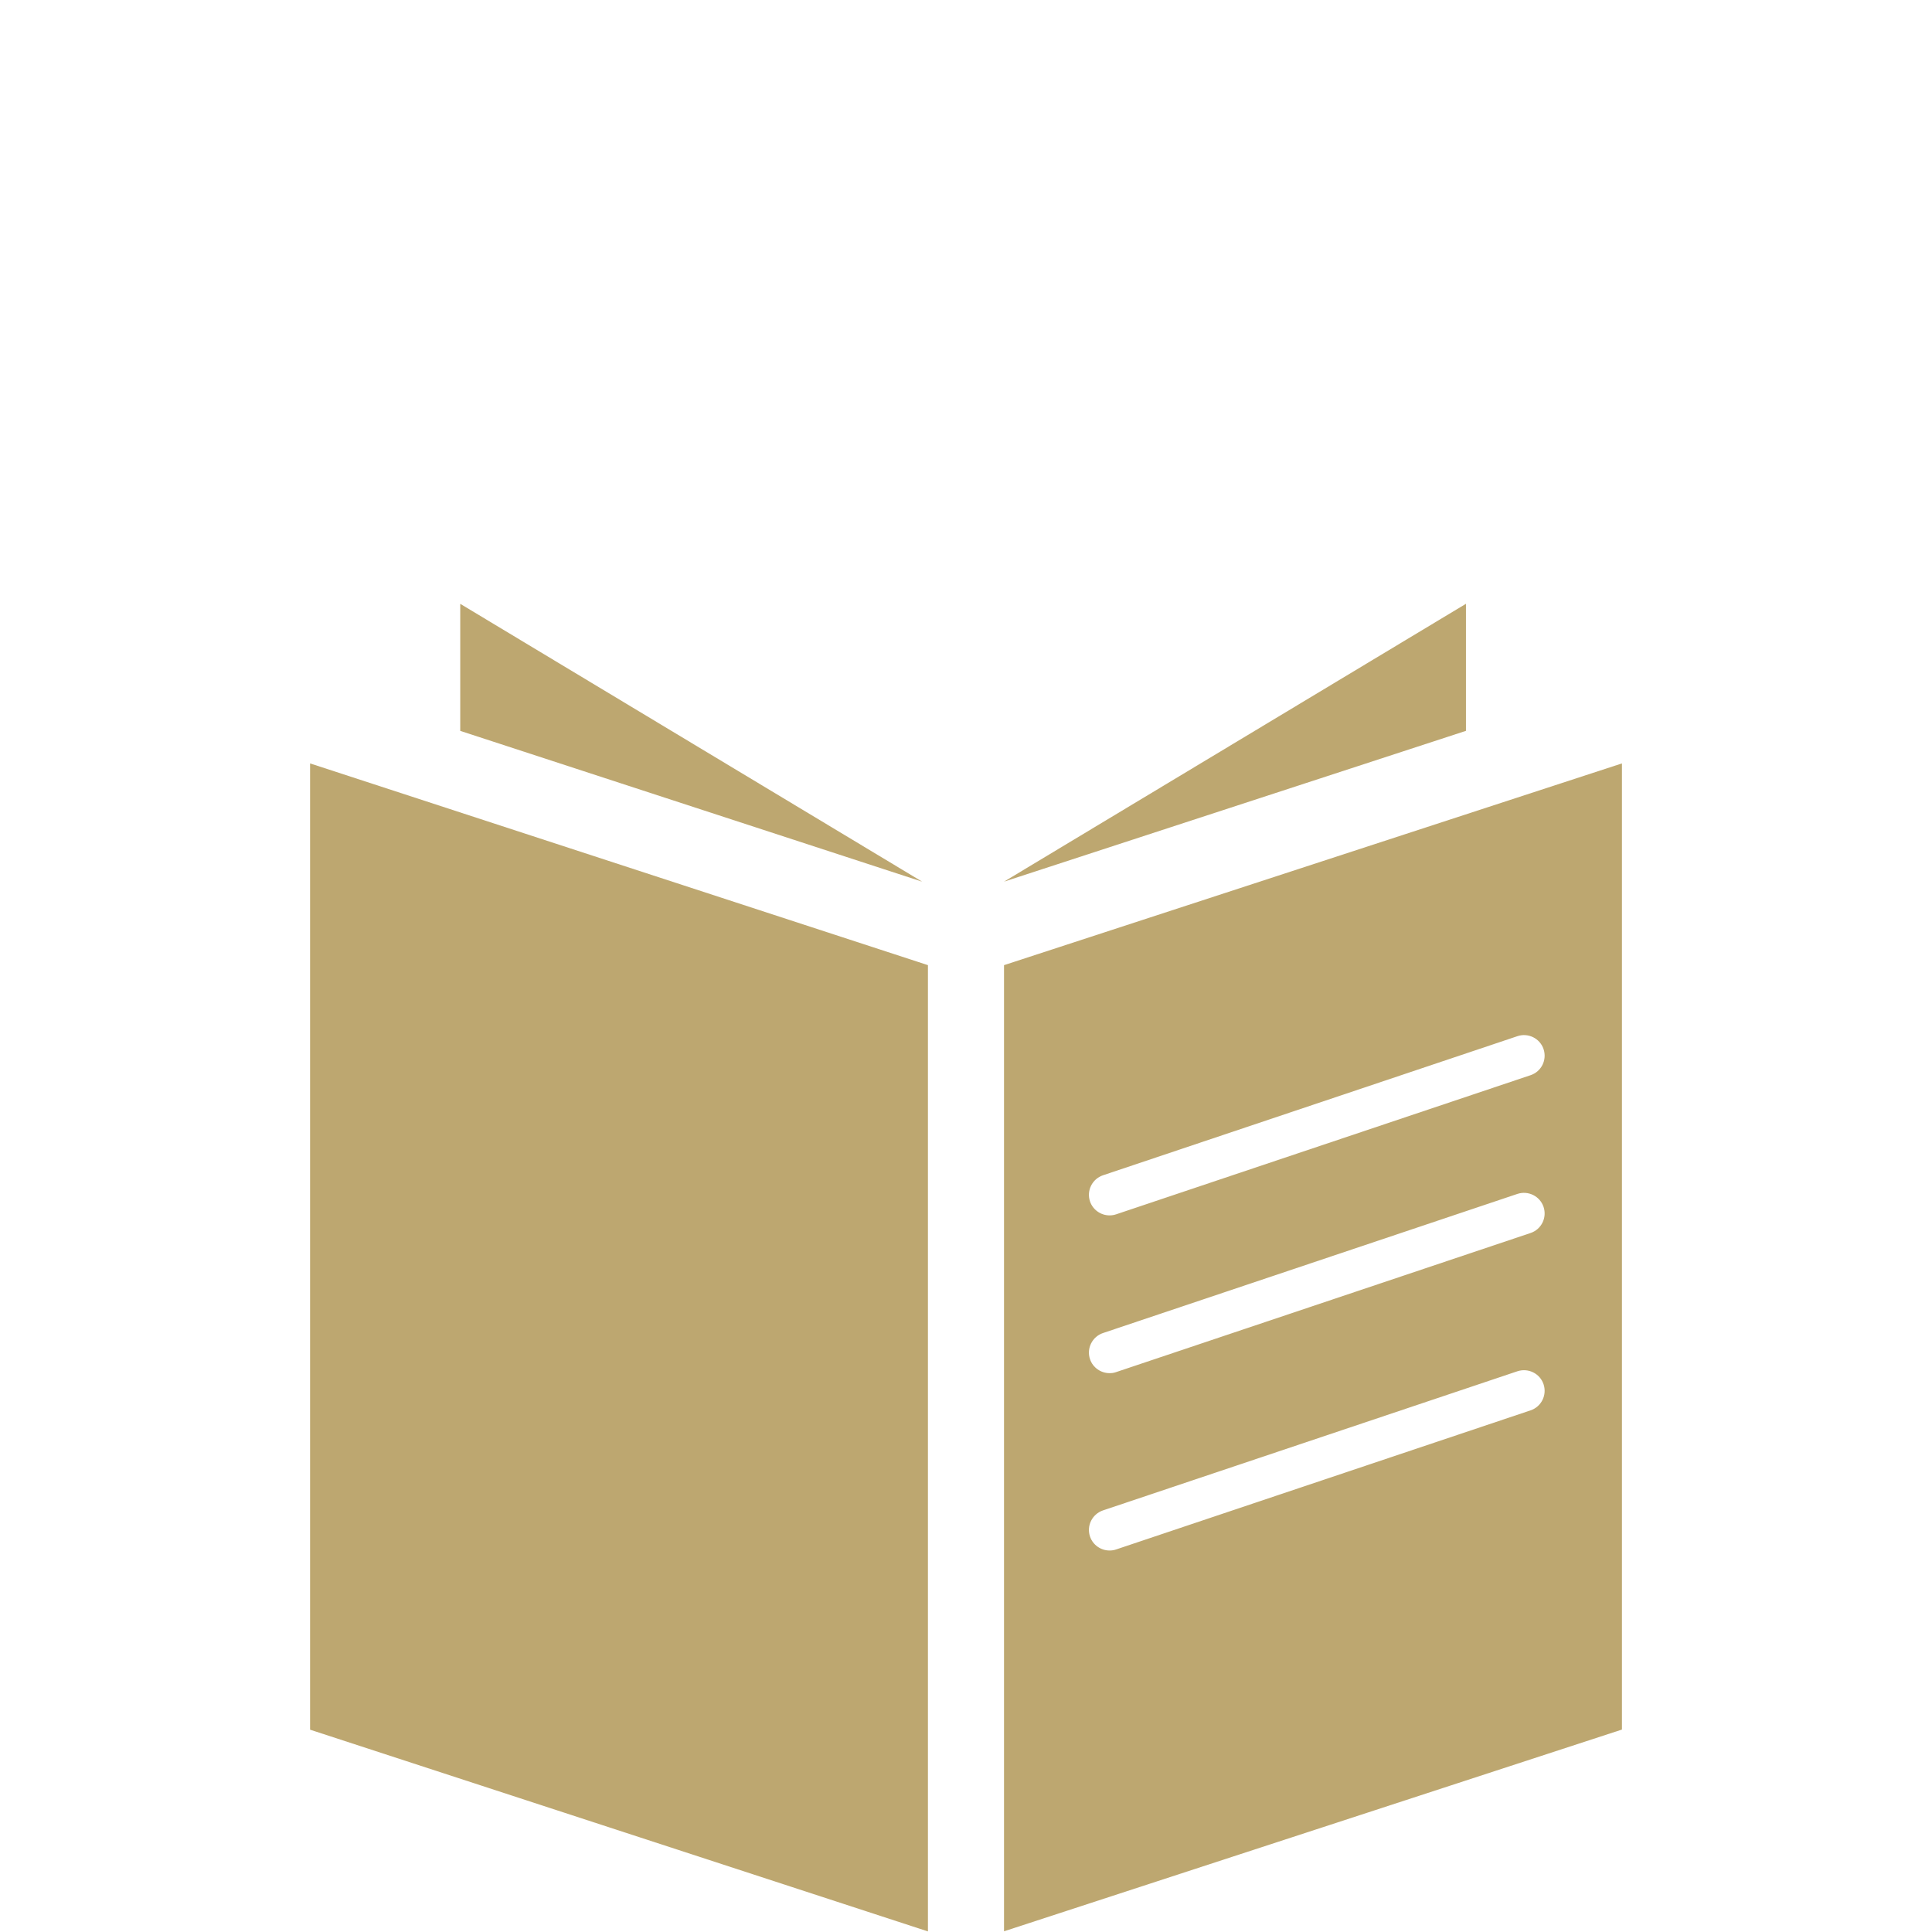 <?xml version="1.0" encoding="utf-8"?>
<!-- Generator: Adobe Illustrator 16.0.3, SVG Export Plug-In . SVG Version: 6.00 Build 0)  -->
<!DOCTYPE svg PUBLIC "-//W3C//DTD SVG 1.1//EN" "http://www.w3.org/Graphics/SVG/1.1/DTD/svg11.dtd">
<svg version="1.1" id="Layer_1" xmlns="http://www.w3.org/2000/svg" xmlns:xlink="http://www.w3.org/1999/xlink" x="0px" y="0px"
	 width="50px" height="50px" viewBox="0 0 50 50" enable-background="new 0 0 50 50" xml:space="preserve">
<g>
	<path fill="#BDA770" d="M25.984,24.978v25.004l15.992-5.221V19.757L25.984,24.978z M39.611,36.5l-10.727,3.6
		c-0.056,0.02-0.113,0.027-0.169,0.027c-0.223,0-0.432-0.141-0.506-0.363c-0.094-0.279,0.058-0.58,0.336-0.675l10.726-3.601
		c0.28-0.092,0.582,0.057,0.676,0.336S39.891,36.406,39.611,36.5z M39.611,31.91l-10.727,3.6c-0.056,0.021-0.113,0.027-0.169,0.027
		c-0.223,0-0.432-0.141-0.506-0.363c-0.094-0.277,0.058-0.581,0.336-0.675l10.726-3.601c0.28-0.092,0.582,0.058,0.676,0.336
		C40.041,31.514,39.891,31.816,39.611,31.91z M39.611,27.826l-10.727,3.601c-0.056,0.019-0.113,0.027-0.169,0.027
		c-0.223,0-0.432-0.142-0.506-0.363c-0.094-0.278,0.058-0.581,0.336-0.675l10.726-3.6c0.28-0.094,0.582,0.057,0.676,0.334
		C40.041,27.432,39.891,27.732,39.611,27.826z"/>
</g>
<g>
	<path fill="#BDA770" d="M8.025,19.757v25.007l15.99,5.221V24.978L8.025,19.757z"/>
</g>
<path fill="#BDA770" d="M11.911,18.915l11.955,3.903l-11.955-7.191V18.915z"/>
<path fill="#BDA770" d="M37.939,15.626l-11.955,7.191l11.955-3.903V15.626z"/>
</svg>
